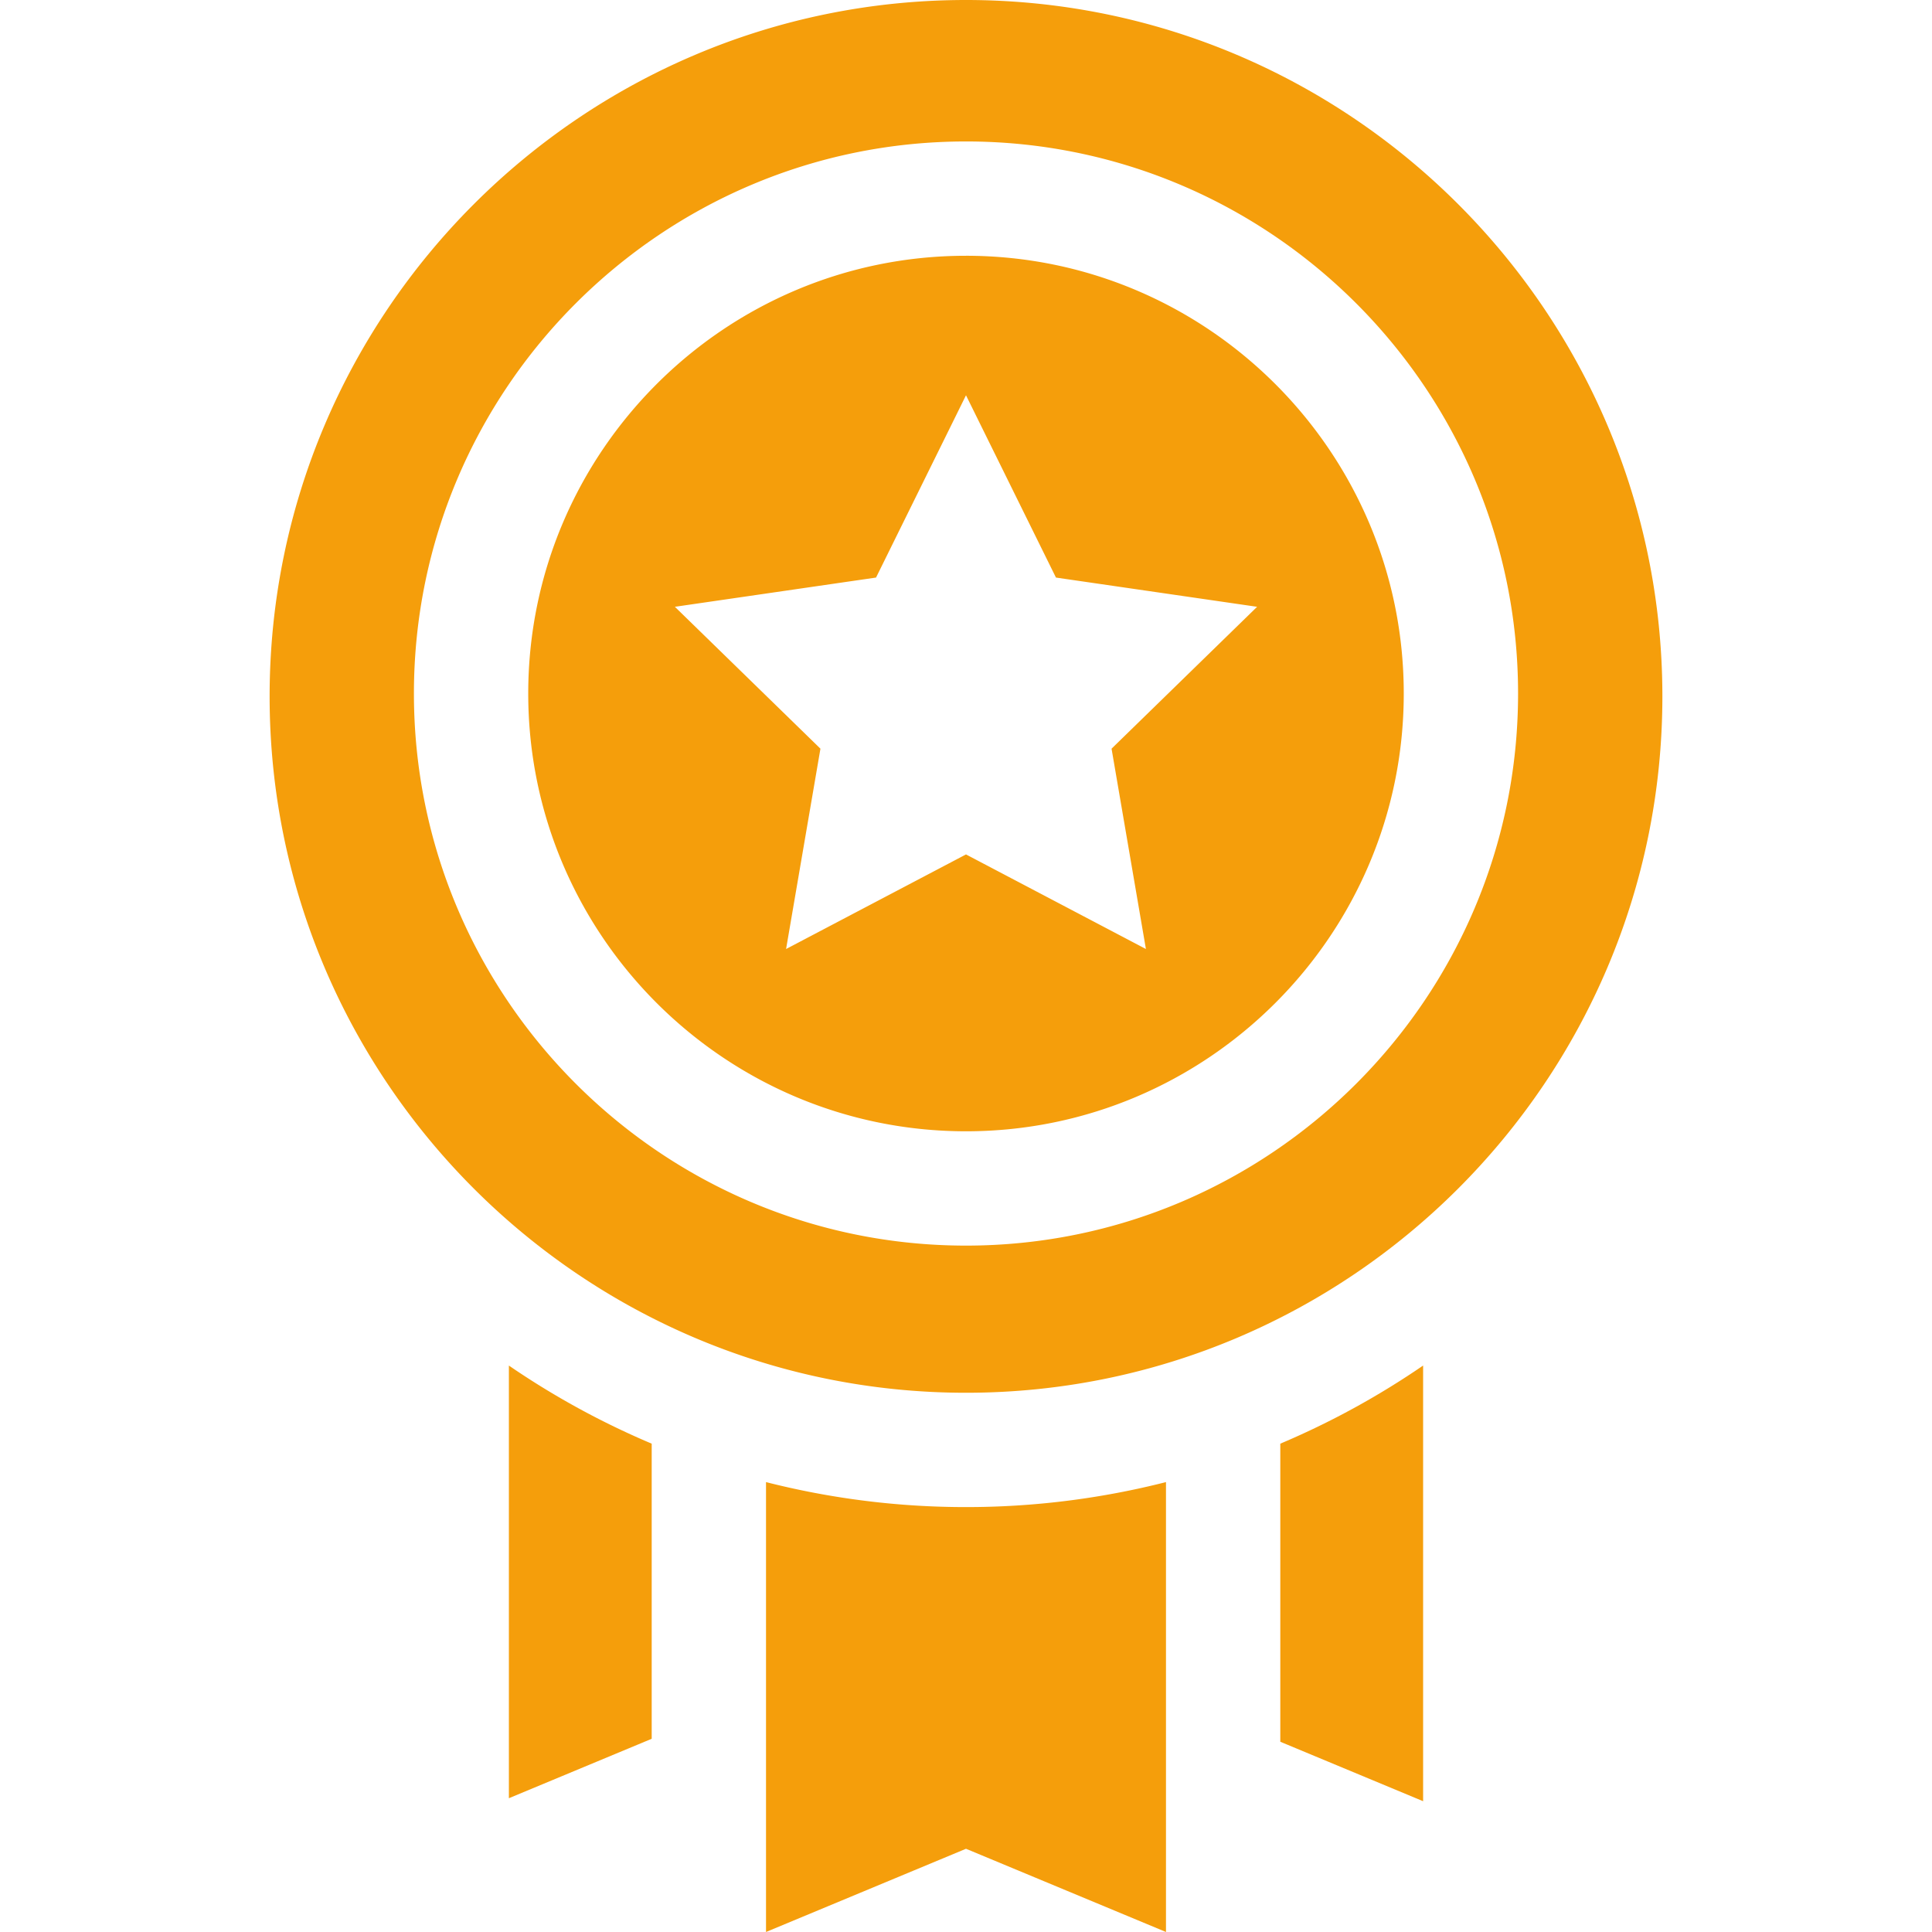 <?xml version="1.0" encoding="utf-8"?>
<!-- Uploaded to: SVG Repo, www.svgrepo.com, Generator: SVG Repo Mixer Tools -->
<svg width="800px" height="800px" viewBox="0 0 1024 1024" fill="#000000" class="icon"  version="1.1" xmlns="http://www.w3.org/2000/svg">
<style type="text/css">
	path{fill:#f59e0b;}
</style>
<path d="M678.585 765.173v157.996l75.698 31.506V723.769a429.379 429.379 0 0 1-75.698 41.404zM269.717 723.769V953.098l75.698-31.506v-156.42a429.309 429.309 0 0 1-75.698-41.404zM511.999 798.784a428.955 428.955 0 0 1-105.994-13.242v238.458L511.999 979.886 617.993 1023.998V785.542A429.025 429.025 0 0 1 511.999 798.784zM511.999 0C308.479 0 142.904 165.576 142.904 369.097S308.479 738.193 511.999 738.193s369.097-165.576 369.097-369.097S715.521 0 511.999 0z m0 660.199c-161.346 0-292.611-131.266-292.611-292.611 0-161.348 131.266-292.613 292.611-292.613s292.611 131.266 292.611 292.613c0 161.348-131.264 292.611-292.611 292.611zM511.999 135.564c-127.936 0-232.022 104.084-232.022 232.024S384.063 599.607 511.999 599.607s232.022-104.084 232.022-232.022c0-127.938-104.084-232.022-232.022-232.022zM607.361 502.999L511.999 452.865 416.639 502.999l18.212-106.184-77.148-75.2 106.618-15.494L511.999 209.51l47.68 96.612 106.618 15.494-77.148 75.2 18.212 106.184z" />
</svg>
